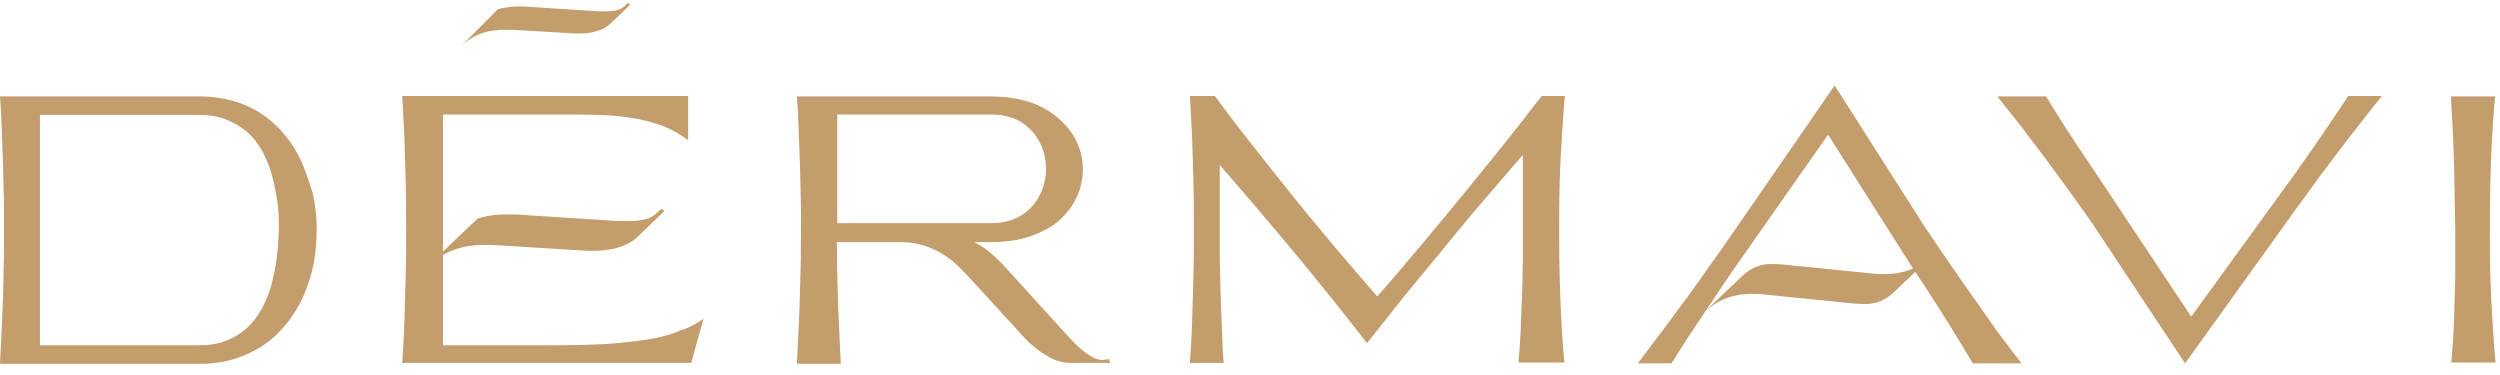 <svg width="100" height="15" viewBox="0 0 100 15" fill="none" xmlns="http://www.w3.org/2000/svg">
<path d="M18.439 1.853C18.719 1.583 19.053 1.381 19.439 1.28C19.614 1.23 19.807 1.213 19.983 1.196C20.175 1.196 20.368 1.196 20.561 1.196L22.877 1.331C23.053 1.348 23.228 1.348 23.421 1.331C23.561 1.314 23.719 1.297 23.86 1.247C23.983 1.213 24.088 1.179 24.193 1.112C24.281 1.061 24.351 1.011 24.421 0.943L25.21 0.186L25.123 0.118L24.947 0.27C24.895 0.32 24.825 0.371 24.737 0.388C24.649 0.421 24.544 0.438 24.456 0.438C24.351 0.455 24.228 0.455 24.105 0.455C23.983 0.455 23.86 0.455 23.719 0.438L21.123 0.27C20.912 0.253 20.702 0.253 20.491 0.27C20.298 0.287 20.088 0.32 19.912 0.371" fill="#C39D6C"/>
<path d="M17.053 10.695C17.439 10.307 17.93 10.038 18.456 9.903C18.702 9.836 18.965 9.802 19.228 9.802C19.491 9.785 19.772 9.802 20.035 9.819L23.298 10.021C23.544 10.038 23.807 10.038 24.053 10.021C24.263 10.004 24.474 9.97 24.667 9.92C24.825 9.869 24.982 9.819 25.14 9.735C25.263 9.667 25.368 9.6 25.474 9.499L26.579 8.438L26.456 8.354L26.21 8.572C26.123 8.64 26.035 8.707 25.912 8.741C25.79 8.775 25.649 8.808 25.509 8.825C25.351 8.842 25.193 8.842 25.017 8.842C24.842 8.842 24.667 8.842 24.474 8.825L20.807 8.589C20.509 8.572 20.21 8.572 19.93 8.589C19.649 8.606 19.368 8.657 19.105 8.741" fill="#C39D6C"/>
<path d="M73.842 12.11C74.105 12.143 74.368 12.16 74.632 12.16C75.053 12.16 75.439 11.992 75.737 11.705L77.333 10.19C76.965 10.543 76.526 10.796 76.035 10.897C75.807 10.947 75.579 10.964 75.351 10.964C75.105 10.964 74.877 10.947 74.632 10.914L71.614 10.611C71.351 10.577 71.088 10.56 70.825 10.56C70.403 10.56 70.017 10.728 69.719 11.015L68.123 12.53C68.491 12.177 68.93 11.924 69.421 11.823C69.649 11.773 69.877 11.756 70.105 11.756C70.351 11.756 70.579 11.773 70.825 11.806L73.842 12.11Z" fill="#C39D6C"/>
<path d="M25.93 13.575C25.368 13.659 24.79 13.726 24.228 13.76C23.596 13.793 22.895 13.81 22.14 13.81H17.719V9.145V8.404V4.581H18.754H22.281C22.421 4.581 22.561 4.581 22.719 4.581C22.86 4.581 23.017 4.581 23.158 4.581C23.544 4.581 23.93 4.598 24.316 4.615C24.702 4.631 25.088 4.682 25.456 4.749C25.825 4.817 26.193 4.918 26.544 5.052C26.895 5.187 27.228 5.389 27.526 5.608V3.84H16.088C16.123 4.345 16.14 4.901 16.175 5.49C16.193 6.08 16.21 6.686 16.228 7.292C16.246 7.916 16.246 8.539 16.246 9.179C16.246 9.819 16.246 10.442 16.228 11.065C16.21 11.688 16.193 12.295 16.175 12.867C16.158 13.457 16.123 13.996 16.088 14.518H21.351C21.842 14.518 22.316 14.518 22.807 14.518C23.298 14.518 23.79 14.518 24.298 14.518H27.649L28.14 12.749C27.86 12.951 27.544 13.12 27.21 13.221C26.825 13.389 26.368 13.507 25.93 13.575Z" fill="#C39D6C"/>
<path d="M12.053 6.45C11.877 6.063 11.649 5.709 11.386 5.389C11.123 5.069 10.825 4.8 10.474 4.564C10.123 4.328 9.754 4.16 9.351 4.042C8.912 3.924 8.474 3.857 8.018 3.857H6.351H0C0.035 4.278 0.053 4.716 0.07 5.187C0.088 5.659 0.105 6.13 0.123 6.636C0.14 7.141 0.14 7.646 0.158 8.151C0.158 8.674 0.158 9.179 0.158 9.701C0.158 10.139 0.158 10.56 0.14 10.998C0.14 11.436 0.123 11.84 0.105 12.261C0.088 12.665 0.07 13.069 0.053 13.457C0.035 13.844 0.018 14.215 0 14.551H8.035C8.509 14.551 8.965 14.484 9.404 14.349C9.807 14.215 10.21 14.029 10.561 13.793C10.912 13.558 11.21 13.255 11.474 12.935C11.737 12.598 11.965 12.227 12.14 11.84C12.316 11.419 12.456 10.998 12.544 10.56C12.632 10.088 12.667 9.617 12.667 9.145C12.667 8.674 12.614 8.185 12.509 7.73C12.368 7.276 12.228 6.855 12.053 6.45ZM11.07 10.29C11.035 10.661 10.947 11.015 10.86 11.385C10.772 11.722 10.632 12.042 10.474 12.345C10.316 12.631 10.123 12.884 9.877 13.12C9.632 13.339 9.368 13.507 9.053 13.625C8.719 13.76 8.351 13.81 7.982 13.81H1.597V4.598H6.351H7.982C8.351 4.598 8.702 4.648 9.053 4.783C9.351 4.901 9.632 5.069 9.877 5.271C10.123 5.49 10.316 5.743 10.474 6.012C10.632 6.316 10.772 6.619 10.86 6.956C10.965 7.309 11.035 7.663 11.088 8.017C11.14 8.387 11.158 8.775 11.158 9.145C11.14 9.532 11.123 9.92 11.07 10.29Z" fill="#C39D6C"/>
<path d="M92.947 5.305C92.597 5.81 92.228 6.349 91.842 6.888L87.649 12.665L83.807 6.888C83.404 6.299 83.053 5.76 82.719 5.255C82.386 4.749 82.105 4.278 81.842 3.857H79.895C80.193 4.227 80.509 4.631 80.842 5.052C81.158 5.474 81.491 5.911 81.825 6.349C82.158 6.804 82.491 7.259 82.825 7.714C83.158 8.185 83.491 8.64 83.807 9.111L87.403 14.535L91.93 8.236C92.211 7.848 92.509 7.444 92.79 7.057C93.088 6.669 93.368 6.282 93.649 5.911C93.93 5.541 94.211 5.187 94.491 4.834C94.772 4.48 95.018 4.143 95.281 3.84H93.93C93.614 4.311 93.298 4.783 92.947 5.305Z" fill="#C39D6C"/>
<path d="M99.614 11.065C99.596 10.442 99.596 9.819 99.596 9.179C99.596 8.539 99.596 7.916 99.614 7.292C99.632 6.669 99.649 6.08 99.684 5.49C99.719 4.901 99.754 4.362 99.807 3.857H98.035C98.07 4.362 98.088 4.918 98.123 5.49C98.14 6.08 98.175 6.669 98.175 7.292C98.193 7.916 98.193 8.539 98.21 9.179C98.21 9.819 98.21 10.442 98.21 11.065C98.193 11.688 98.175 12.278 98.158 12.867C98.14 13.457 98.088 13.996 98.053 14.501H99.825C99.772 13.996 99.737 13.44 99.702 12.867C99.667 12.295 99.632 11.688 99.614 11.065Z" fill="#C39D6C"/>
<path d="M44.088 14.4C43.983 14.4 43.86 14.366 43.754 14.316C43.632 14.248 43.526 14.181 43.404 14.097C43.281 13.996 43.158 13.895 43.053 13.793C42.93 13.676 42.807 13.541 42.684 13.406L40.263 10.745C40.07 10.526 39.86 10.324 39.649 10.139C39.439 9.954 39.211 9.802 38.965 9.684H39.684C40.123 9.684 40.579 9.634 41 9.516C41.368 9.415 41.702 9.263 42.017 9.078C42.298 8.909 42.544 8.674 42.737 8.421C42.93 8.185 43.07 7.916 43.175 7.629C43.263 7.343 43.316 7.057 43.316 6.77C43.316 6.164 43.105 5.591 42.719 5.12C42.509 4.867 42.263 4.648 41.983 4.463C41.667 4.261 41.333 4.109 40.965 4.025C40.544 3.907 40.105 3.857 39.667 3.857H31.877C31.912 4.278 31.93 4.716 31.947 5.187C31.965 5.659 31.983 6.13 32 6.636C32.018 7.141 32.018 7.646 32.035 8.151C32.053 8.657 32.035 9.179 32.035 9.701C32.035 10.139 32.035 10.56 32.017 10.998C32 11.436 32 11.84 31.983 12.261C31.965 12.665 31.947 13.069 31.93 13.457C31.912 13.844 31.895 14.215 31.877 14.551H33.632C33.614 14.198 33.596 13.827 33.579 13.44C33.561 13.053 33.544 12.648 33.526 12.244C33.509 11.84 33.509 11.419 33.491 10.981C33.491 10.543 33.474 10.122 33.474 9.684H36C36.561 9.684 37.105 9.819 37.579 10.088C37.807 10.223 38.017 10.358 38.193 10.526C38.386 10.695 38.579 10.897 38.754 11.082L40.912 13.44C41.07 13.625 41.263 13.793 41.456 13.945C41.614 14.08 41.789 14.181 41.965 14.282C42.105 14.366 42.263 14.434 42.439 14.467C42.561 14.501 42.702 14.518 42.842 14.518H44.404L44.368 14.366L44.088 14.4ZM33.491 8.943V4.581H39.632C39.895 4.581 40.175 4.615 40.439 4.699C40.667 4.766 40.877 4.884 41.053 5.036C41.228 5.17 41.386 5.339 41.491 5.524C41.614 5.709 41.702 5.911 41.754 6.114C41.807 6.332 41.842 6.535 41.842 6.754C41.842 6.972 41.807 7.191 41.754 7.394C41.702 7.596 41.596 7.798 41.491 7.983C41.368 8.168 41.228 8.337 41.053 8.471C40.86 8.623 40.667 8.724 40.439 8.808C40.175 8.892 39.912 8.926 39.649 8.926H33.491V8.943Z" fill="#C39D6C"/>
<path d="M62.474 5.49C62.509 4.901 62.544 4.362 62.596 3.84H61.667C61.368 4.21 61.07 4.615 60.737 5.036C60.404 5.457 60.07 5.878 59.702 6.332C59.351 6.77 58.982 7.225 58.596 7.697C58.211 8.168 57.825 8.623 57.438 9.095C57.053 9.566 56.667 10.021 56.263 10.492C55.877 10.964 55.474 11.419 55.088 11.857C54.702 11.402 54.298 10.947 53.912 10.492C53.509 10.021 53.123 9.566 52.737 9.095C52.351 8.623 51.965 8.168 51.596 7.697C51.228 7.225 50.86 6.787 50.509 6.332C50.158 5.895 49.825 5.457 49.491 5.036C49.175 4.615 48.877 4.227 48.596 3.84H47.596C47.632 4.345 47.649 4.901 47.684 5.49C47.702 6.08 47.719 6.686 47.737 7.292C47.754 7.916 47.754 8.539 47.754 9.179C47.754 9.819 47.754 10.442 47.737 11.065C47.719 11.688 47.702 12.295 47.684 12.867C47.667 13.457 47.632 13.996 47.596 14.518H48.947C48.912 14.114 48.895 13.676 48.877 13.204C48.86 12.732 48.842 12.261 48.825 11.773C48.807 11.284 48.807 10.779 48.789 10.274C48.789 9.768 48.789 9.246 48.789 8.741V6.602C49.807 7.764 50.807 8.943 51.789 10.122C52.772 11.301 53.737 12.514 54.684 13.726L55.667 12.48C56.07 11.975 56.474 11.469 56.912 10.947C57.351 10.425 57.789 9.886 58.228 9.347C58.667 8.808 59.123 8.269 59.579 7.747C60.035 7.208 60.474 6.703 60.912 6.198V8.994C60.912 9.482 60.912 9.97 60.912 10.459C60.912 10.947 60.895 11.436 60.877 11.89C60.86 12.362 60.842 12.817 60.825 13.255C60.807 13.693 60.772 14.114 60.737 14.501H62.579C62.526 13.996 62.491 13.44 62.456 12.85C62.421 12.261 62.404 11.655 62.386 11.048C62.368 10.442 62.368 9.802 62.368 9.162C62.368 8.522 62.368 7.899 62.386 7.276C62.404 6.652 62.438 6.08 62.474 5.49Z" fill="#C39D6C"/>
<path d="M78.965 11.941C78.632 11.469 78.298 10.998 77.965 10.509C77.632 10.021 77.298 9.532 76.982 9.061L73.386 3.419L68.86 9.97C68.561 10.374 68.281 10.779 68 11.183C67.719 11.587 67.421 11.975 67.14 12.362C66.86 12.749 66.579 13.12 66.298 13.49C66.017 13.861 65.772 14.198 65.509 14.534H66.86C67.158 14.063 67.474 13.558 67.825 13.036C68.175 12.513 68.544 11.958 68.93 11.385L69.403 10.694L73.123 5.389L76.491 10.694L76.947 11.385C77.351 11.991 77.702 12.564 78.035 13.086C78.368 13.625 78.649 14.097 78.912 14.534H80.86C80.561 14.147 80.246 13.726 79.912 13.288C79.614 12.867 79.298 12.412 78.965 11.941Z" fill="#C39D6C"/>
</svg>
